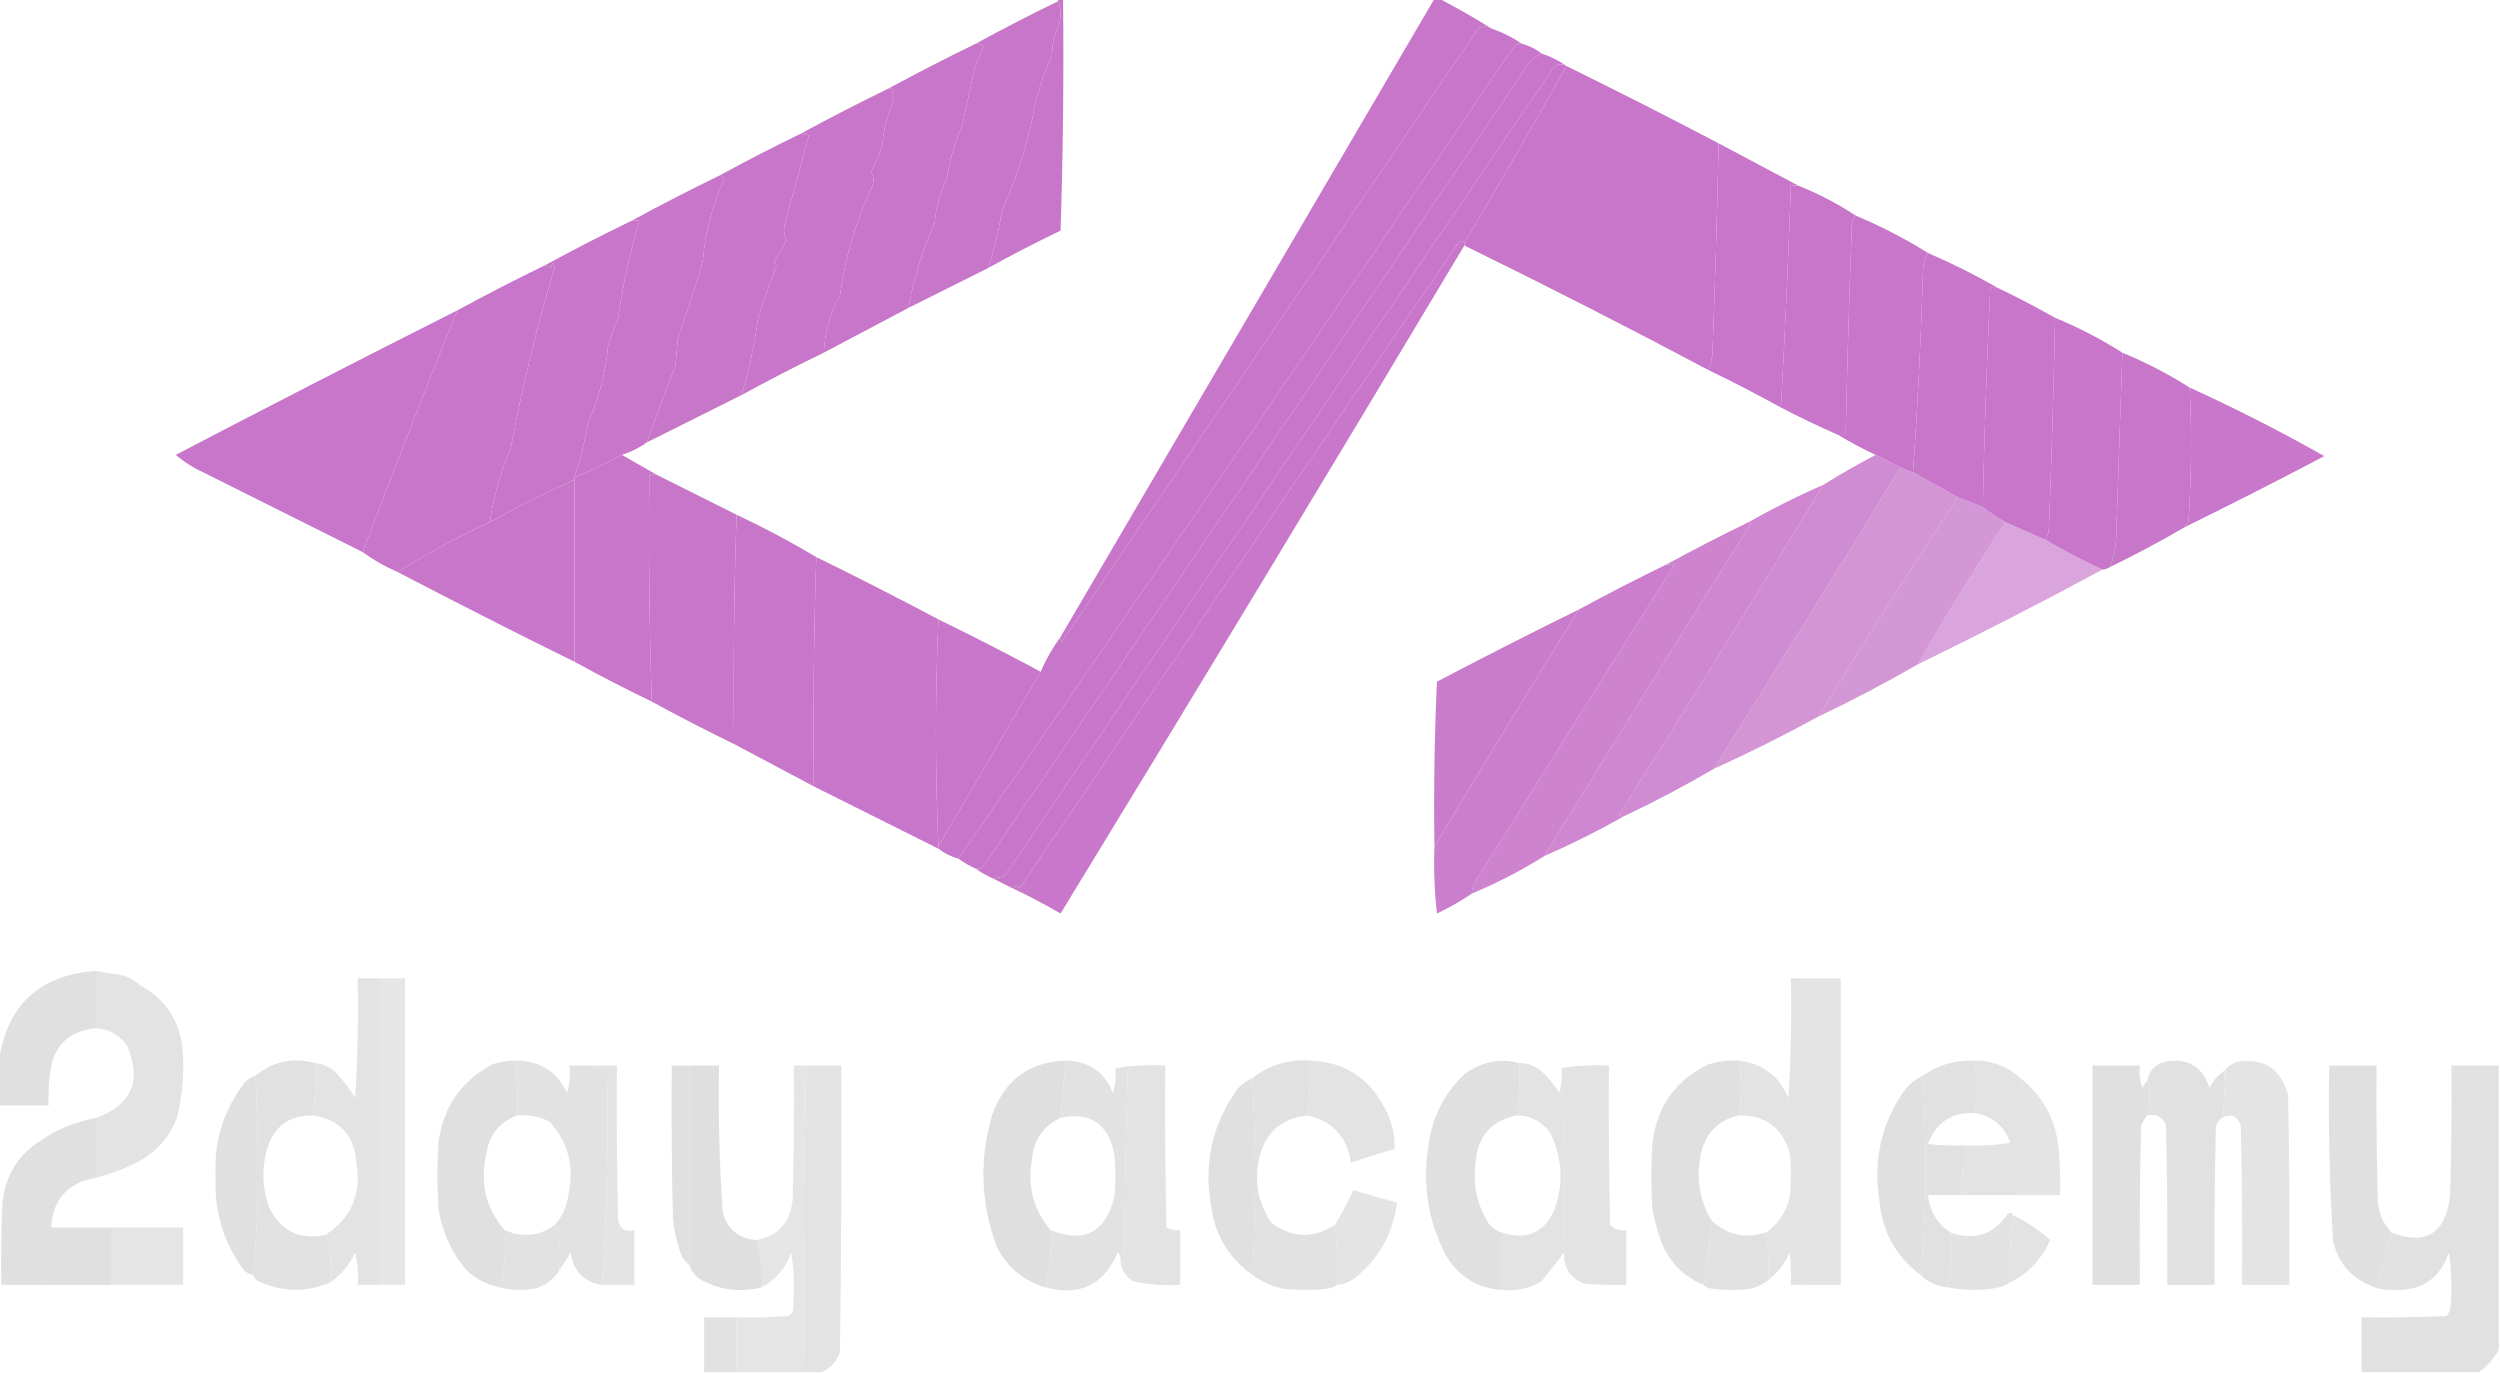 <?xml version="1.0" encoding="utf-8"?>
<svg version="1.1" width="1003px" height="551px" style="shape-rendering:geometricPrecision; text-rendering:geometricPrecision; image-rendering:optimizeQuality; fill-rule:evenodd; clip-rule:evenodd" xmlns="http://www.w3.org/2000/svg">
  <g>
    <path style="opacity: 0.993; fill: rgb(199, 118, 201);" d="M 575.5,-0.5 C 576.167,-0.5 576.833,-0.5 577.5,-0.5C 584.663,3.247 591.663,7.247 598.5,11.5C 596.609,10.464 594.776,10.464 593,11.5C 537.333,93.5 481.667,175.5 426,257.5C 425.536,256.906 425.369,256.239 425.5,255.5C 475.5,170.167 525.5,84.833 575.5,-0.5 Z"/>
  </g>
  <g>
    <path style="opacity: 1; fill: rgb(199, 118, 201);" d="M 424.5,0.5 C 425.638,3.304 425.805,6.304 425,9.5C 423.109,13.611 422.109,17.944 422,22.5C 418.114,30.823 415.447,39.49 414,48.5C 411.214,60.858 407.214,72.858 402,84.5C 400.739,92.338 398.906,100.005 396.5,107.5C 385.807,112.847 375.14,118.18 364.5,123.5C 366.522,111.768 370.022,100.435 375,89.5C 375.486,83.188 377.153,77.188 380,71.5C 380.975,64.238 382.975,57.238 386,50.5C 387.676,42.813 389.342,35.147 391,27.5C 392.167,24.5 393.333,21.5 394.5,18.5C 393.675,17.614 392.675,17.281 391.5,17.5C 402.336,11.582 413.336,5.915 424.5,0.5 Z"/>
  </g>
  <g>
    <path style="opacity: 1; fill: rgb(199, 118, 201);" d="M 424.5,0.5 C 424.5,0.167 424.5,-0.167 424.5,-0.5C 425.167,-0.5 425.833,-0.5 426.5,-0.5C 426.833,30.507 426.5,61.507 425.5,92.5C 415.65,97.258 405.983,102.258 396.5,107.5C 398.906,100.005 400.739,92.338 402,84.5C 407.214,72.858 411.214,60.858 414,48.5C 415.447,39.49 418.114,30.823 422,22.5C 422.109,17.944 423.109,13.611 425,9.5C 425.805,6.304 425.638,3.304 424.5,0.5 Z"/>
  </g>
  <g>
    <path style="opacity: 1; fill: rgb(199, 118, 201);" d="M 598.5,11.5 C 602.818,12.992 606.818,14.992 610.5,17.5C 609.325,17.281 608.325,17.614 607.5,18.5C 533.638,127.58 459.305,236.246 384.5,344.5C 381.515,343.674 378.849,342.341 376.5,340.5C 376.5,340.167 376.5,339.833 376.5,339.5C 390.167,316.167 403.833,292.833 417.5,269.5C 419.664,264.5 422.331,259.833 425.5,255.5C 425.369,256.239 425.536,256.906 426,257.5C 481.667,175.5 537.333,93.5 593,11.5C 594.776,10.464 596.609,10.464 598.5,11.5 Z"/>
  </g>
  <g>
    <path style="opacity: 1; fill: rgb(199, 118, 201);" d="M 610.5,17.5 C 613.485,18.326 616.151,19.659 618.5,21.5C 615.702,22.706 613.535,24.706 612,27.5C 539.747,134.34 467.247,241.006 394.5,347.5C 393.675,348.386 392.675,348.719 391.5,348.5C 388.996,347.416 386.663,346.083 384.5,344.5C 459.305,236.246 533.638,127.58 607.5,18.5C 608.325,17.614 609.325,17.281 610.5,17.5 Z"/>
  </g>
  <g>
    <path style="opacity: 1; fill: rgb(199, 118, 201);" d="M 618.5,21.5 C 622.151,22.659 625.485,24.326 628.5,26.5C 626.227,25.265 624.394,25.598 623,27.5C 549.667,135.5 476.333,243.5 403,351.5C 401.397,351.871 399.897,352.205 398.5,352.5C 395.968,351.404 393.635,350.071 391.5,348.5C 392.675,348.719 393.675,348.386 394.5,347.5C 467.247,241.006 539.747,134.34 612,27.5C 613.535,24.706 615.702,22.706 618.5,21.5 Z"/>
  </g>
  <g>
    <path style="opacity: 1; fill: rgb(199, 118, 201);" d="M 628.5,26.5 C 615.086,50.33 601.419,73.997 587.5,97.5C 586.603,96.402 585.77,96.402 585,97.5C 526.086,183.66 467.419,269.994 409,356.5C 408.023,355.226 407.189,355.226 406.5,356.5C 403.833,355.167 401.167,353.833 398.5,352.5C 399.897,352.205 401.397,351.871 403,351.5C 476.333,243.5 549.667,135.5 623,27.5C 624.394,25.598 626.227,25.265 628.5,26.5 Z"/>
  </g>
  <g>
    <path style="opacity: 1; fill: rgb(199, 118, 201);" d="M 391.5,17.5 C 392.675,17.281 393.675,17.614 394.5,18.5C 393.333,21.5 392.167,24.5 391,27.5C 389.342,35.147 387.676,42.813 386,50.5C 382.975,57.238 380.975,64.238 380,71.5C 377.153,77.188 375.486,83.188 375,89.5C 370.022,100.435 366.522,111.768 364.5,123.5C 353.201,129.484 341.868,135.484 330.5,141.5C 330.904,133.352 333.071,125.685 337,118.5C 339.084,103.191 343.417,88.525 350,74.5C 350.743,72.559 350.576,70.726 349.5,69C 351.191,65.599 352.691,62.099 354,58.5C 354.373,52.216 355.873,46.216 358.5,40.5C 357.61,39.044 357.61,37.711 358.5,36.5C 358.043,35.703 357.376,35.369 356.5,35.5C 368.002,29.248 379.669,23.248 391.5,17.5 Z"/>
  </g>
  <g>
    <path style="opacity: 0.995; fill: rgb(199, 118, 201);" d="M 628.5,26.5 C 648.963,36.565 669.296,46.898 689.5,57.5C 688.933,85.839 688.1,114.173 687,142.5C 686.685,144.586 686.185,146.586 685.5,148.5C 653.119,131.309 620.452,114.643 587.5,98.5C 587.5,98.167 587.5,97.833 587.5,97.5C 601.419,73.997 615.086,50.33 628.5,26.5 Z"/>
  </g>
  <g>
    <path style="opacity: 1; fill: rgb(199, 118, 201);" d="M 356.5,35.5 C 357.376,35.369 358.043,35.703 358.5,36.5C 357.61,37.711 357.61,39.044 358.5,40.5C 355.873,46.216 354.373,52.216 354,58.5C 352.691,62.099 351.191,65.599 349.5,69C 350.576,70.726 350.743,72.559 350,74.5C 343.417,88.525 339.084,103.191 337,118.5C 333.071,125.685 330.904,133.352 330.5,141.5C 319.343,146.911 308.343,152.578 297.5,158.5C 300.477,148.712 302.643,138.712 304,128.5C 306.313,121.103 308.813,113.769 311.5,106.5C 311.291,105.914 310.957,105.414 310.5,105C 312.254,102.138 313.921,99.305 315.5,96.5C 314.456,94.232 314.289,91.899 315,89.5C 318.153,77.852 321.32,66.185 324.5,54.5C 323.675,53.614 322.675,53.281 321.5,53.5C 333.002,47.248 344.669,41.248 356.5,35.5 Z"/>
  </g>
  <g>
    <path style="opacity: 0.998; fill: rgb(199, 118, 201);" d="M 689.5,57.5 C 700.201,63.183 710.868,68.85 721.5,74.5C 720.5,74.5 719.5,74.5 718.5,74.5C 717.454,104.233 716.121,133.899 714.5,163.5C 704.99,158.245 695.324,153.245 685.5,148.5C 686.185,146.586 686.685,144.586 687,142.5C 688.1,114.173 688.933,85.839 689.5,57.5 Z"/>
  </g>
  <g>
    <path style="opacity: 1; fill: rgb(199, 118, 201);" d="M 288.5,70.5 C 289.497,70.47 290.164,70.97 290.5,72C 285.77,82.33 282.937,93.163 282,104.5C 279.066,114.943 275.733,125.276 272,135.5C 271.667,139.167 271.333,142.833 271,146.5C 267.096,156.782 263.263,167.115 259.5,177.5C 256.485,179.674 253.151,181.341 249.5,182.5C 243.319,185.757 236.985,188.757 230.5,191.5C 232.844,184.299 234.678,176.966 236,169.5C 240.362,159.618 243.029,149.285 244,138.5C 245.136,134.757 246.47,131.09 248,127.5C 249.915,114.267 252.748,101.267 256.5,88.5C 255.5,88.5 254.5,88.5 253.5,88.5C 265.002,82.248 276.669,76.248 288.5,70.5 Z"/>
  </g>
  <g>
    <path style="opacity: 1; fill: rgb(199, 118, 201);" d="M 321.5,53.5 C 322.675,53.281 323.675,53.614 324.5,54.5C 321.32,66.185 318.153,77.852 315,89.5C 314.289,91.899 314.456,94.232 315.5,96.5C 313.921,99.305 312.254,102.138 310.5,105C 310.957,105.414 311.291,105.914 311.5,106.5C 308.813,113.769 306.313,121.103 304,128.5C 302.643,138.712 300.477,148.712 297.5,158.5C 284.807,164.847 272.14,171.18 259.5,177.5C 263.263,167.115 267.096,156.782 271,146.5C 271.333,142.833 271.667,139.167 272,135.5C 275.733,125.276 279.066,114.943 282,104.5C 282.937,93.163 285.77,82.33 290.5,72C 290.164,70.97 289.497,70.47 288.5,70.5C 299.336,64.582 310.336,58.915 321.5,53.5 Z"/>
  </g>
  <g>
    <path style="opacity: 0.999; fill: rgb(199, 118, 201);" d="M 721.5,74.5 C 729.647,77.739 737.314,81.739 744.5,86.5C 743.732,87.263 743.232,88.263 743,89.5C 741.925,117.828 741.092,146.162 740.5,174.5C 739.5,174.5 738.5,174.5 737.5,174.5C 729.707,171.104 722.041,167.437 714.5,163.5C 716.121,133.899 717.454,104.233 718.5,74.5C 719.5,74.5 720.5,74.5 721.5,74.5 Z"/>
  </g>
  <g>
    <path style="opacity: 0.987; fill: rgb(199, 118, 201);" d="M 587.5,97.5 C 587.5,97.833 587.5,98.167 587.5,98.5C 533.924,188.079 479.924,277.412 425.5,366.5C 419.298,362.899 412.964,359.566 406.5,356.5C 407.189,355.226 408.023,355.226 409,356.5C 467.419,269.994 526.086,183.66 585,97.5C 585.77,96.402 586.603,96.402 587.5,97.5 Z"/>
  </g>
  <g>
    <path style="opacity: 0.998; fill: rgb(199, 118, 201);" d="M 744.5,86.5 C 754.645,90.738 764.312,95.738 773.5,101.5C 772.191,103.571 771.525,106.071 771.5,109C 770.708,136.02 769.374,162.853 767.5,189.5C 765.716,189.107 764.05,188.441 762.5,187.5C 759.232,185.866 755.899,184.199 752.5,182.5C 747.333,180.084 742.333,177.418 737.5,174.5C 738.5,174.5 739.5,174.5 740.5,174.5C 741.092,146.162 741.925,117.828 743,89.5C 743.232,88.263 743.732,87.263 744.5,86.5 Z"/>
  </g>
  <g>
    <path style="opacity: 1; fill: rgb(199, 118, 201);" d="M 253.5,88.5 C 254.5,88.5 255.5,88.5 256.5,88.5C 252.748,101.267 249.915,114.267 248,127.5C 246.47,131.09 245.136,134.757 244,138.5C 243.029,149.285 240.362,159.618 236,169.5C 234.678,176.966 232.844,184.299 230.5,191.5C 230.5,191.833 230.5,192.167 230.5,192.5C 218.883,197.642 207.55,203.308 196.5,209.5C 198.046,199.164 200.88,189.164 205,179.5C 209.506,155.155 215.339,131.155 222.5,107.5C 222.263,104.937 221.763,104.937 221,107.5C 220.329,106.748 219.496,106.414 218.5,106.5C 230.002,100.248 241.669,94.248 253.5,88.5 Z"/>
  </g>
  <g>
    <path style="opacity: 0.998; fill: rgb(199, 118, 201);" d="M 773.5,101.5 C 783.151,105.659 792.484,110.325 801.5,115.5C 800.5,115.5 799.5,115.5 798.5,115.5C 797.101,144.81 796.101,174.144 795.5,203.5C 792.167,202.167 788.833,200.833 785.5,199.5C 779.5,196.167 773.5,192.833 767.5,189.5C 769.374,162.853 770.708,136.02 771.5,109C 771.525,106.071 772.191,103.571 773.5,101.5 Z"/>
  </g>
  <g>
    <path style="opacity: 1; fill: rgb(199, 118, 201);" d="M 196.5,209.5 C 183.653,215.42 171.32,222.087 159.5,229.5C 154.472,227.324 149.806,224.657 145.5,221.5C 157.776,189.004 170.443,156.67 183.5,124.5C 195.002,118.248 206.669,112.248 218.5,106.5C 219.496,106.414 220.329,106.748 221,107.5C 221.763,104.937 222.263,104.937 222.5,107.5C 215.339,131.155 209.506,155.155 205,179.5C 200.88,189.164 198.046,199.164 196.5,209.5 Z"/>
  </g>
  <g>
    <path style="opacity: 0.996; fill: rgb(199, 118, 201);" d="M 801.5,115.5 C 809.332,119.249 816.999,123.249 824.5,127.5C 823.933,155.839 823.1,184.173 822,212.5C 821.79,214.058 821.29,215.391 820.5,216.5C 815.167,214.167 809.833,211.833 804.5,209.5C 801.328,207.748 798.328,205.748 795.5,203.5C 796.101,174.144 797.101,144.81 798.5,115.5C 799.5,115.5 800.5,115.5 801.5,115.5 Z"/>
  </g>
  <g>
    <path style="opacity: 0.997; fill: rgb(199, 118, 201);" d="M 824.5,127.5 C 833.979,131.405 842.979,136.072 851.5,141.5C 850.689,166.165 849.856,190.831 849,215.5C 848.857,219.721 848.023,223.721 846.5,227.5C 845.609,228.11 844.609,228.443 843.5,228.5C 835.575,224.868 827.909,220.868 820.5,216.5C 821.29,215.391 821.79,214.058 822,212.5C 823.1,184.173 823.933,155.839 824.5,127.5 Z"/>
  </g>
  <g>
    <path style="opacity: 1; fill: rgb(199, 118, 201);" d="M 183.5,124.5 C 170.443,156.67 157.776,189.004 145.5,221.5C 123.22,210.36 100.886,199.193 78.5,188C 75.622,186.401 72.956,184.567 70.5,182.5C 108.064,162.885 145.73,143.552 183.5,124.5 Z"/>
  </g>
  <g>
    <path style="opacity: 0.998; fill: rgb(199, 118, 201);" d="M 851.5,141.5 C 860.979,145.405 869.979,150.072 878.5,155.5C 879.387,173.437 879.22,191.437 878,209.5C 877.283,210.044 876.783,210.711 876.5,211.5C 866.773,217.199 856.773,222.532 846.5,227.5C 848.023,223.721 848.857,219.721 849,215.5C 849.856,190.831 850.689,166.165 851.5,141.5 Z"/>
  </g>
  <g>
    <path style="opacity: 0.992; fill: rgb(199, 118, 201);" d="M 878.5,155.5 C 896.915,163.874 914.915,173.041 932.5,183C 913.936,192.782 895.269,202.282 876.5,211.5C 876.783,210.711 877.283,210.044 878,209.5C 879.22,191.437 879.387,173.437 878.5,155.5 Z"/>
  </g>
  <g>
    <path style="opacity: 0.996; fill: rgb(199, 118, 201);" d="M 249.5,182.5 C 254.167,185.167 258.833,187.833 263.5,190.5C 262.5,190.5 261.5,190.5 260.5,190.5C 260.175,220.907 260.508,251.24 261.5,281.5C 251.002,276.418 240.669,271.085 230.5,265.5C 230.5,241.167 230.5,216.833 230.5,192.5C 230.5,192.167 230.5,191.833 230.5,191.5C 236.985,188.757 243.319,185.757 249.5,182.5 Z"/>
  </g>
  <g>
    <path style="opacity: 0.838; fill: rgb(199, 118, 201);" d="M 752.5,182.5 C 755.899,184.199 759.232,185.866 762.5,187.5C 737.762,227.973 712.762,268.306 687.5,308.5C 675.824,315.339 663.824,321.673 651.5,327.5C 650.761,327.631 650.094,327.464 649.5,327C 677.231,283.029 704.565,238.862 731.5,194.5C 738.337,190.247 745.337,186.247 752.5,182.5 Z"/>
  </g>
  <g>
    <path style="opacity: 0.995; fill: rgb(199, 118, 201);" d="M 230.5,192.5 C 230.5,216.833 230.5,241.167 230.5,265.5C 206.704,253.769 183.038,241.769 159.5,229.5C 171.32,222.087 183.653,215.42 196.5,209.5C 207.55,203.308 218.883,197.642 230.5,192.5 Z"/>
  </g>
  <g>
    <path style="opacity: 0.773; fill: rgb(199, 118, 201);" d="M 762.5,187.5 C 764.05,188.441 765.716,189.107 767.5,189.5C 773.5,192.833 779.5,196.167 785.5,199.5C 766.337,228.487 747.67,257.82 729.5,287.5C 715.783,295.025 701.783,302.025 687.5,308.5C 712.762,268.306 737.762,227.973 762.5,187.5 Z"/>
  </g>
  <g>
    <path style="opacity: 0.754; fill: rgb(199, 118, 201);" d="M 785.5,199.5 C 788.833,200.833 792.167,202.167 795.5,203.5C 798.328,205.748 801.328,207.748 804.5,209.5C 792.079,228.467 780.412,247.467 769.5,266.5C 756.517,273.993 743.184,280.993 729.5,287.5C 747.67,257.82 766.337,228.487 785.5,199.5 Z"/>
  </g>
  <g>
    <path style="opacity: 0.997; fill: rgb(199, 118, 201);" d="M 263.5,190.5 C 274.14,195.82 284.807,201.153 295.5,206.5C 294.508,237.093 294.175,267.76 294.5,298.5C 283.336,293.085 272.336,287.418 261.5,281.5C 260.508,251.24 260.175,220.907 260.5,190.5C 261.5,190.5 262.5,190.5 263.5,190.5 Z"/>
  </g>
  <g>
    <path style="opacity: 0.875; fill: rgb(199, 118, 201);" d="M 731.5,194.5 C 704.565,238.862 677.231,283.029 649.5,327C 650.094,327.464 650.761,327.631 651.5,327.5C 641.151,333.341 630.484,338.675 619.5,343.5C 646.942,298.885 674.609,254.385 702.5,210C 702.272,209.601 701.938,209.435 701.5,209.5C 711.182,203.992 721.182,198.992 731.5,194.5 Z"/>
  </g>
  <g>
    <path style="opacity: 0.996; fill: rgb(199, 118, 201);" d="M 295.5,206.5 C 306.518,211.674 317.185,217.34 327.5,223.5C 326.502,253.995 326.169,284.662 326.5,315.5C 315.799,309.817 305.132,304.15 294.5,298.5C 294.175,267.76 294.508,237.093 295.5,206.5 Z"/>
  </g>
  <g>
    <path style="opacity: 0.906; fill: rgb(199, 118, 201);" d="M 701.5,209.5 C 701.938,209.435 702.272,209.601 702.5,210C 674.609,254.385 646.942,298.885 619.5,343.5C 610.312,349.262 600.645,354.262 590.5,358.5C 590.491,356.692 590.991,355.025 592,353.5C 618.375,311.249 644.875,269.082 671.5,227C 670.552,226.517 669.552,226.351 668.5,226.5C 679.309,220.595 690.309,214.928 701.5,209.5 Z"/>
  </g>
  <g>
    <path style="opacity: 0.655; fill: rgb(199, 118, 201);" d="M 804.5,209.5 C 809.833,211.833 815.167,214.167 820.5,216.5C 827.909,220.868 835.575,224.868 843.5,228.5C 819.154,241.674 794.487,254.34 769.5,266.5C 780.412,247.467 792.079,228.467 804.5,209.5 Z"/>
  </g>
  <g>
    <path style="opacity: 0.996; fill: rgb(199, 118, 201);" d="M 327.5,223.5 C 343.997,231.582 360.33,239.915 376.5,248.5C 375.167,278.833 375.167,309.167 376.5,339.5C 376.5,339.833 376.5,340.167 376.5,340.5C 359.86,332.18 343.193,323.847 326.5,315.5C 326.169,284.662 326.502,253.995 327.5,223.5 Z"/>
  </g>
  <g>
    <path style="opacity: 0.937; fill: rgb(199, 118, 201);" d="M 668.5,226.5 C 669.552,226.351 670.552,226.517 671.5,227C 644.875,269.082 618.375,311.249 592,353.5C 590.991,355.025 590.491,356.692 590.5,358.5C 586.13,361.503 581.463,364.17 576.5,366.5C 575.502,357.525 575.168,348.525 575.5,339.5C 594.538,307.779 613.871,276.112 633.5,244.5C 645.002,238.248 656.669,232.248 668.5,226.5 Z"/>
  </g>
  <g>
    <path style="opacity: 0.957; fill: rgb(199, 118, 201);" d="M 633.5,244.5 C 613.871,276.112 594.538,307.779 575.5,339.5C 575.167,317.49 575.5,295.49 576.5,273.5C 595.397,263.552 614.397,253.885 633.5,244.5 Z"/>
  </g>
  <g>
    <path style="opacity: 0.997; fill: rgb(199, 118, 201);" d="M 376.5,248.5 C 390.296,255.232 403.963,262.232 417.5,269.5C 403.833,292.833 390.167,316.167 376.5,339.5C 375.167,309.167 375.167,278.833 376.5,248.5 Z"/>
  </g>
  <g>
    <path style="opacity: 0.875; fill: rgb(223, 223, 223);" d="M 152.5,392.5 C 152.5,433.5 152.5,474.5 152.5,515.5C 149.5,515.5 146.5,515.5 143.5,515.5C 143.826,511.116 143.492,506.783 142.5,502.5C 140.244,507.421 136.91,511.421 132.5,514.5C 133.123,507.745 132.456,501.412 130.5,495.5C 140.931,488.753 145.098,479.086 143,466.5C 142.151,455.487 136.318,449.154 125.5,447.5C 126.462,440.588 126.795,433.588 126.5,426.5C 129.516,426.841 132.182,428.007 134.5,430C 137.542,433.269 140.209,436.769 142.5,440.5C 143.499,424.514 143.833,408.514 143.5,392.5C 146.5,392.5 149.5,392.5 152.5,392.5 Z"/>
  </g>
  <g>
    <path style="opacity: 0.779; fill: rgb(223, 223, 223);" d="M 152.5,392.5 C 155.833,392.5 159.167,392.5 162.5,392.5C 162.5,433.5 162.5,474.5 162.5,515.5C 159.167,515.5 155.833,515.5 152.5,515.5C 152.5,474.5 152.5,433.5 152.5,392.5 Z"/>
  </g>
  <g>
    <path style="opacity: 0.876; fill: rgb(223, 223, 223);" d="M 722.5,392.5 C 722.5,433.5 722.5,474.5 722.5,515.5C 721.167,515.5 719.833,515.5 718.5,515.5C 718.666,511.154 718.499,506.821 718,502.5C 716.114,506.958 713.281,510.625 709.5,513.5C 709.823,506.978 709.49,500.645 708.5,494.5C 713.373,491.117 716.539,486.45 718,480.5C 718.667,474.5 718.667,468.5 718,462.5C 714.936,452.261 708.103,447.261 697.5,447.5C 698.833,440.167 698.833,432.833 697.5,425.5C 707.074,426.621 713.741,431.621 717.5,440.5C 718.499,424.514 718.833,408.514 718.5,392.5C 719.833,392.5 721.167,392.5 722.5,392.5 Z"/>
  </g>
  <g>
    <path style="opacity: 0.859; fill: rgb(223, 223, 223);" d="M 722.5,392.5 C 727.833,392.5 733.167,392.5 738.5,392.5C 738.5,433.5 738.5,474.5 738.5,515.5C 733.167,515.5 727.833,515.5 722.5,515.5C 722.5,474.5 722.5,433.5 722.5,392.5 Z"/>
  </g>
  <g>
    <path style="opacity: 0.875; fill: rgb(223, 223, 223);" d="M 38.5,389.5 C 41.456,390.137 44.456,390.637 47.5,391C 51.035,391.663 54.035,393.163 56.5,395.5C 56.5,418.833 56.5,442.167 56.5,465.5C 50.82,468.616 44.82,470.95 38.5,472.5C 38.5,464.5 38.5,456.5 38.5,448.5C 52.828,443.376 56.995,433.71 51,419.5C 47.895,415.199 43.728,412.866 38.5,412.5C 38.5,404.833 38.5,397.167 38.5,389.5 Z"/>
  </g>
  <g>
    <path style="opacity: 0.96; fill: rgb(223, 223, 223);" d="M 38.5,389.5 C 38.5,397.167 38.5,404.833 38.5,412.5C 27.139,413.695 20.972,420.029 20,431.5C 19.501,435.486 19.334,439.486 19.5,443.5C 12.833,443.5 6.167,443.5 -0.5,443.5C -0.5,437.833 -0.5,432.167 -0.5,426.5C 2.426,403.574 15.426,391.241 38.5,389.5 Z"/>
  </g>
  <g>
    <path style="opacity: 0.871; fill: rgb(223, 223, 223);" d="M 56.5,395.5 C 65.566,400.429 71.066,408.096 73,418.5C 74.125,428.653 73.458,438.653 71,448.5C 68.117,455.88 63.283,461.546 56.5,465.5C 56.5,442.167 56.5,418.833 56.5,395.5 Z"/>
  </g>
  <g>
    <path style="opacity: 0.92; fill: rgb(223, 223, 223);" d="M 892.5,429.5 C 892.751,435.892 892.418,442.225 891.5,448.5C 890.034,449.347 889.2,450.68 889,452.5C 888.5,473.497 888.333,494.497 888.5,515.5C 882.167,515.5 875.833,515.5 869.5,515.5C 869.667,494.164 869.5,472.831 869,451.5C 867.682,448.059 865.182,446.725 861.5,447.5C 862.797,442.733 862.797,438.066 861.5,433.5C 862.248,429.583 864.582,427.083 868.5,426C 877.547,424.204 883.547,427.704 886.5,436.5C 887.807,433.625 889.807,431.292 892.5,429.5 Z"/>
  </g>
  <g>
    <path style="opacity: 0.863; fill: rgb(223, 223, 223);" d="M 891.5,448.5 C 892.418,442.225 892.751,435.892 892.5,429.5C 893.749,427.864 895.416,426.697 897.5,426C 908.365,424.35 915.198,428.85 918,439.5C 918.5,464.831 918.667,490.164 918.5,515.5C 912.167,515.5 905.833,515.5 899.5,515.5C 899.667,494.164 899.5,472.831 899,451.5C 897.568,447.688 895.068,446.688 891.5,448.5 Z"/>
  </g>
  <g>
    <path style="opacity: 0.883; fill: rgb(223, 223, 223);" d="M 206.5,425.5 C 216.323,425.331 223.323,429.664 227.5,438.5C 228.489,434.893 228.823,431.226 228.5,427.5C 231.833,427.5 235.167,427.5 238.5,427.5C 239.919,428.451 241.585,428.784 243.5,428.5C 244.146,457.725 243.479,486.725 241.5,515.5C 234.173,514.338 230.006,510.004 229,502.5C 227.476,504.898 225.976,507.231 224.5,509.5C 225.12,503.074 224.453,497.074 222.5,491.5C 225.572,488.137 227.406,484.137 228,479.5C 230.536,468.266 228.036,458.433 220.5,450C 216.414,447.947 212.08,447.113 207.5,447.5C 207.797,440.08 207.464,432.746 206.5,425.5 Z"/>
  </g>
  <g>
    <path style="opacity: 0.836; fill: rgb(223, 223, 223);" d="M 238.5,427.5 C 241.5,427.5 244.5,427.5 247.5,427.5C 247.333,448.169 247.5,468.836 248,489.5C 248.672,493.03 250.838,494.363 254.5,493.5C 254.5,500.833 254.5,508.167 254.5,515.5C 250.167,515.5 245.833,515.5 241.5,515.5C 243.479,486.725 244.146,457.725 243.5,428.5C 241.585,428.784 239.919,428.451 238.5,427.5 Z"/>
  </g>
  <g>
    <path style="opacity: 0.983; fill: rgb(223, 223, 223);" d="M 276.5,427.5 C 276.5,454.167 276.5,480.833 276.5,507.5C 274.864,506.251 273.697,504.584 273,502.5C 271.528,498.277 270.528,493.943 270,489.5C 269.5,468.836 269.333,448.169 269.5,427.5C 271.833,427.5 274.167,427.5 276.5,427.5 Z"/>
  </g>
  <g>
    <path style="opacity: 0.969; fill: rgb(223, 223, 223);" d="M 276.5,427.5 C 280.5,427.5 284.5,427.5 288.5,427.5C 288.105,447.2 288.605,466.867 290,486.5C 291.969,493.305 296.469,496.972 303.5,497.5C 305.456,503.412 306.123,509.745 305.5,516.5C 296.622,518.702 288.289,517.535 280.5,513C 278.536,511.549 277.203,509.716 276.5,507.5C 276.5,480.833 276.5,454.167 276.5,427.5 Z"/>
  </g>
  <g>
    <path style="opacity: 0.81; fill: rgb(223, 223, 223);" d="M 323.5,427.5 C 322.506,468.428 322.173,509.428 322.5,550.5C 313.5,550.5 304.5,550.5 295.5,550.5C 295.5,543.167 295.5,535.833 295.5,528.5C 302.508,528.666 309.508,528.5 316.5,528C 317,527.5 317.5,527 318,526.5C 318.832,518.479 318.665,510.479 317.5,502.5C 315.268,508.728 311.268,513.395 305.5,516.5C 306.123,509.745 305.456,503.412 303.5,497.5C 312.178,495.898 317.011,490.565 318,481.5C 318.5,463.503 318.667,445.503 318.5,427.5C 320.167,427.5 321.833,427.5 323.5,427.5 Z"/>
  </g>
  <g>
    <path style="opacity: 0.864; fill: rgb(223, 223, 223);" d="M 323.5,427.5 C 328.167,427.5 332.833,427.5 337.5,427.5C 337.667,465.835 337.5,504.168 337,542.5C 335.647,546.35 333.147,549.017 329.5,550.5C 327.167,550.5 324.833,550.5 322.5,550.5C 322.173,509.428 322.506,468.428 323.5,427.5 Z"/>
  </g>
  <g>
    <path style="opacity: 0.882; fill: rgb(223, 223, 223);" d="M 447.5,428.5 C 453.979,427.509 460.646,427.176 467.5,427.5C 467.333,449.169 467.5,470.836 468,492.5C 469.699,493.406 471.533,493.739 473.5,493.5C 473.5,500.833 473.5,508.167 473.5,515.5C 467.075,515.87 460.742,515.37 454.5,514C 451.404,511.971 449.738,509.138 449.5,505.5C 450.222,505.918 450.722,506.584 451,507.5C 451.193,481.137 451.693,454.803 452.5,428.5C 450.833,428.5 449.167,428.5 447.5,428.5 Z"/>
  </g>
  <g>
    <path style="opacity: 0.865; fill: rgb(223, 223, 223);" d="M 609.5,426.5 C 612.425,426.46 615.091,427.293 617.5,429C 620.76,431.752 623.427,434.919 625.5,438.5C 626.487,435.232 626.82,431.898 626.5,428.5C 627.498,452.994 627.831,477.661 627.5,502.5C 624.66,506.286 621.66,510.119 618.5,514C 613.566,516.938 608.233,518.105 602.5,517.5C 602.5,509.833 602.5,502.167 602.5,494.5C 612.78,497.776 619.946,494.443 624,484.5C 627.303,474.253 626.637,464.253 622,454.5C 618.64,449.904 614.14,447.571 608.5,447.5C 609.462,440.588 609.795,433.588 609.5,426.5 Z"/>
  </g>
  <g>
    <path style="opacity: 0.874; fill: rgb(223, 223, 223);" d="M 626.5,428.5 C 632.645,427.51 638.978,427.177 645.5,427.5C 645.333,448.836 645.5,470.169 646,491.5C 647.789,493.229 649.956,493.896 652.5,493.5C 652.5,500.833 652.5,508.167 652.5,515.5C 646.824,515.666 641.157,515.499 635.5,515C 629.944,512.728 627.277,508.561 627.5,502.5C 627.831,477.661 627.498,452.994 626.5,428.5 Z"/>
  </g>
  <g>
    <path style="opacity: 0.971; fill: rgb(223, 223, 223);" d="M 861.5,433.5 C 862.797,438.066 862.797,442.733 861.5,447.5C 860.496,448.683 859.662,450.016 859,451.5C 858.5,472.831 858.333,494.164 858.5,515.5C 852.167,515.5 845.833,515.5 839.5,515.5C 839.5,486.167 839.5,456.833 839.5,427.5C 845.833,427.5 852.167,427.5 858.5,427.5C 858.183,430.572 858.516,433.572 859.5,436.5C 860.176,435.398 860.842,434.398 861.5,433.5 Z"/>
  </g>
  <g>
    <path style="opacity: 0.968; fill: rgb(223, 223, 223);" d="M 959.5,494.5 C 957.5,501.5 955.5,508.5 953.5,515.5C 952.5,515.5 951.5,515.5 950.5,515.5C 942.616,512.102 937.783,506.102 936,497.5C 934.563,474.205 934.063,450.872 934.5,427.5C 940.833,427.5 947.167,427.5 953.5,427.5C 953.333,445.836 953.5,464.17 954,482.5C 954.499,487.161 956.332,491.161 959.5,494.5 Z"/>
  </g>
  <g>
    <path style="opacity: 0.927; fill: rgb(223, 223, 223);" d="M 791.5,425.5 C 792.748,428.738 793.415,432.238 793.5,436C 793.415,439.762 792.748,443.262 791.5,446.5C 782.612,446.448 776.612,450.615 773.5,459C 778.155,459.499 782.821,459.666 787.5,459.5C 787.793,466.255 787.46,472.922 786.5,479.5C 782.167,479.5 777.833,479.5 773.5,479.5C 774.217,485.945 777.217,490.945 782.5,494.5C 782.825,502.019 782.492,509.352 781.5,516.5C 777.148,516.154 773.481,514.488 770.5,511.5C 771.833,498.517 772.499,485.184 772.5,471.5C 772.5,457.996 772.167,444.662 771.5,431.5C 777.426,427.348 784.093,425.348 791.5,425.5 Z"/>
  </g>
  <g>
    <path style="opacity: 0.86; fill: rgb(223, 223, 223);" d="M 791.5,425.5 C 798.845,425.349 805.178,427.683 810.5,432.5C 810.5,448.167 810.5,463.833 810.5,479.5C 802.5,479.5 794.5,479.5 786.5,479.5C 787.46,472.922 787.793,466.255 787.5,459.5C 793.868,459.83 800.202,459.496 806.5,458.5C 804,451.412 799,447.412 791.5,446.5C 792.748,443.262 793.415,439.762 793.5,436C 793.415,432.238 792.748,428.738 791.5,425.5 Z"/>
  </g>
  <g>
    <path style="opacity: 0.947; fill: rgb(223, 223, 223);" d="M 126.5,426.5 C 126.795,433.588 126.462,440.588 125.5,447.5C 115.741,447.459 109.574,452.126 107,461.5C 104.928,469.265 105.262,476.931 108,484.5C 112.603,493.884 120.103,497.551 130.5,495.5C 132.456,501.412 133.123,507.745 132.5,514.5C 122.816,518.579 113.149,518.412 103.5,514C 102.619,513.292 101.953,512.458 101.5,511.5C 102.833,498.517 103.499,485.184 103.5,471.5C 103.5,457.996 103.167,444.662 102.5,431.5C 109.573,425.79 117.573,424.124 126.5,426.5 Z"/>
  </g>
  <g>
    <path style="opacity: 0.877; fill: rgb(223, 223, 223);" d="M 525.5,425.5 C 538.76,425.934 548.593,431.934 555,443.5C 558.202,449.07 559.702,454.903 559.5,461C 553.578,462.641 547.745,464.474 542,466.5C 540.433,456.104 534.599,449.77 524.5,447.5C 525.464,440.254 525.797,432.92 525.5,425.5 Z"/>
  </g>
  <g>
    <path style="opacity: 0.968; fill: rgb(223, 223, 223);" d="M 697.5,425.5 C 698.833,432.833 698.833,440.167 697.5,447.5C 690.343,449.153 685.509,453.487 683,460.5C 680.203,470.743 681.37,480.41 686.5,489.5C 686.155,498.381 685.155,507.048 683.5,515.5C 675.906,512.408 670.406,507.074 667,499.5C 665.259,494.946 663.926,490.279 663,485.5C 662.333,476.5 662.333,467.5 663,458.5C 664.759,443.789 672.259,433.289 685.5,427C 689.418,425.844 693.418,425.344 697.5,425.5 Z"/>
  </g>
  <g>
    <path style="opacity: 0.965; fill: rgb(223, 223, 223);" d="M 609.5,426.5 C 609.795,433.588 609.462,440.588 608.5,447.5C 598.284,449.559 592.784,455.892 592,466.5C 590.881,475.13 592.548,483.13 597,490.5C 598.432,492.439 600.265,493.772 602.5,494.5C 602.5,502.167 602.5,509.833 602.5,517.5C 592.561,516.779 585.061,512.113 580,503.5C 573.024,489.975 570.69,475.642 573,460.5C 574.248,448.839 579.081,439.005 587.5,431C 594.256,425.972 601.589,424.472 609.5,426.5 Z"/>
  </g>
  <g>
    <path style="opacity: 0.855; fill: rgb(223, 223, 223);" d="M 810.5,432.5 C 819.802,439.762 824.969,449.428 826,461.5C 826.499,467.491 826.666,473.491 826.5,479.5C 821.167,479.5 815.833,479.5 810.5,479.5C 810.5,463.833 810.5,448.167 810.5,432.5 Z"/>
  </g>
  <g>
    <path style="opacity: 0.961; fill: rgb(223, 223, 223);" d="M 102.5,431.5 C 103.167,444.662 103.5,457.996 103.5,471.5C 103.499,485.184 102.833,498.517 101.5,511.5C 99.629,511.141 98.129,510.141 97,508.5C 89.393,497.581 85.893,485.414 86.5,472C 85.783,458.02 89.616,445.52 98,434.5C 99.271,433.117 100.771,432.117 102.5,431.5 Z"/>
  </g>
  <g>
    <path style="opacity: 0.968; fill: rgb(223, 223, 223);" d="M 502.5,432.5 C 503.833,458.833 503.833,485.167 502.5,511.5C 493.18,504.977 487.68,495.977 486,484.5C 482.831,467.34 486.164,451.674 496,437.5C 497.758,435.235 499.925,433.568 502.5,432.5 Z"/>
  </g>
  <g>
    <path style="opacity: 0.966; fill: rgb(223, 223, 223);" d="M 771.5,431.5 C 772.167,444.662 772.5,457.996 772.5,471.5C 772.499,485.184 771.833,498.517 770.5,511.5C 760.631,504.11 755.131,494.11 754,481.5C 751.482,465.415 754.815,450.748 764,437.5C 766.086,434.906 768.586,432.906 771.5,431.5 Z"/>
  </g>
  <g>
    <path style="opacity: 0.975; fill: rgb(223, 223, 223);" d="M 206.5,425.5 C 207.464,432.746 207.797,440.08 207.5,447.5C 200.266,450.255 196.099,455.588 195,463.5C 192.521,474.918 195.021,484.918 202.5,493.5C 203.132,501.573 202.465,509.24 200.5,516.5C 195.635,515.485 191.301,513.318 187.5,510C 181.389,502.942 177.555,494.775 176,485.5C 175.333,476.167 175.333,466.833 176,457.5C 178.138,443.704 185.304,433.538 197.5,427C 200.432,426.047 203.432,425.547 206.5,425.5 Z"/>
  </g>
  <g>
    <path style="opacity: 0.973; fill: rgb(223, 223, 223);" d="M 427.5,425.5 C 426.957,433.197 426.29,440.864 425.5,448.5C 418.418,451.783 414.584,457.45 414,465.5C 412.15,476.106 414.65,485.439 421.5,493.5C 421.921,501.411 421.255,509.077 419.5,516.5C 410.791,513.967 404.291,508.633 400,500.5C 393.45,483.09 392.784,465.423 398,447.5C 402.917,433.399 412.75,426.065 427.5,425.5 Z"/>
  </g>
  <g>
    <path style="opacity: 0.966; fill: rgb(223, 223, 223);" d="M 38.5,448.5 C 38.5,456.5 38.5,464.5 38.5,472.5C 27.164,474.497 21.164,481.164 20.5,492.5C 28.5,492.5 36.5,492.5 44.5,492.5C 44.5,500.167 44.5,507.833 44.5,515.5C 35.167,515.5 25.833,515.5 16.5,515.5C 16.5,496.167 16.5,476.833 16.5,457.5C 23.09,452.963 30.423,449.963 38.5,448.5 Z"/>
  </g>
  <g>
    <path style="opacity: 0.974; fill: rgb(223, 223, 223);" d="M 16.5,457.5 C 16.5,476.833 16.5,496.167 16.5,515.5C 11.167,515.5 5.833,515.5 0.5,515.5C 0.333,504.495 0.5,493.495 1,482.5C 2.147,471.514 7.314,463.181 16.5,457.5 Z"/>
  </g>
  <g>
    <path style="opacity: 0.924; fill: rgb(223, 223, 223);" d="M 1002.5,427.5 C 1002.5,465.5 1002.5,503.5 1002.5,541.5C 1000.57,545.097 997.907,548.097 994.5,550.5C 978.833,550.5 963.167,550.5 947.5,550.5C 947.5,543.167 947.5,535.833 947.5,528.5C 958.838,528.667 970.172,528.5 981.5,528C 982.126,527.25 982.626,526.416 983,525.5C 983.831,517.812 983.665,510.145 982.5,502.5C 978.893,512.97 971.56,517.97 960.5,517.5C 956.859,517.685 953.526,517.019 950.5,515.5C 951.5,515.5 952.5,515.5 953.5,515.5C 955.5,508.5 957.5,501.5 959.5,494.5C 973.396,499.849 981.23,494.849 983,479.5C 983.5,462.17 983.667,444.837 983.5,427.5C 989.833,427.5 996.167,427.5 1002.5,427.5 Z"/>
  </g>
  <g>
    <path style="opacity: 0.952; fill: rgb(223, 223, 223);" d="M 525.5,425.5 C 525.797,432.92 525.464,440.254 524.5,447.5C 513.755,448.74 507.255,454.74 505,465.5C 503.237,474.573 504.904,482.906 510,490.5C 518.312,496.736 526.812,497.069 535.5,491.5C 536.492,499.316 536.826,507.316 536.5,515.5C 535.391,516.29 534.058,516.79 532.5,517C 526.5,517.667 520.5,517.667 514.5,517C 510.061,515.944 506.061,514.111 502.5,511.5C 503.833,485.167 503.833,458.833 502.5,432.5C 509.159,427.29 516.826,424.956 525.5,425.5 Z"/>
  </g>
  <g>
    <path style="opacity: 0.863; fill: rgb(223, 223, 223);" d="M 536.5,515.5 C 536.826,507.316 536.492,499.316 535.5,491.5C 538.289,486.918 540.789,482.251 543,477.5C 548.822,479.275 554.656,480.942 560.5,482.5C 558.96,494.416 553.626,504.249 544.5,512C 542.182,513.993 539.516,515.159 536.5,515.5 Z"/>
  </g>
  <g>
    <path style="opacity: 0.872; fill: rgb(223, 223, 223);" d="M 807.5,487.5 C 812.996,490.082 817.996,493.415 822.5,497.5C 819.202,505.13 813.868,510.797 806.5,514.5C 806.173,505.318 806.507,496.318 807.5,487.5 Z"/>
  </g>
  <g>
    <path style="opacity: 0.814; fill: rgb(223, 223, 223);" d="M 44.5,492.5 C 54.167,492.5 63.833,492.5 73.5,492.5C 73.5,500.167 73.5,507.833 73.5,515.5C 63.833,515.5 54.167,515.5 44.5,515.5C 44.5,507.833 44.5,500.167 44.5,492.5 Z"/>
  </g>
  <g>
    <path style="opacity: 0.923; fill: rgb(223, 223, 223);" d="M 686.5,489.5 C 692.704,495.425 700.037,497.092 708.5,494.5C 709.49,500.645 709.823,506.978 709.5,513.5C 707.507,515.163 705.174,516.33 702.5,517C 697.167,517.667 691.833,517.667 686.5,517C 685.263,516.768 684.263,516.268 683.5,515.5C 685.155,507.048 686.155,498.381 686.5,489.5 Z"/>
  </g>
  <g>
    <path style="opacity: 0.908; fill: rgb(223, 223, 223);" d="M 222.5,491.5 C 224.453,497.074 225.12,503.074 224.5,509.5C 222.178,513.319 218.845,515.819 214.5,517C 209.648,517.815 204.981,517.648 200.5,516.5C 202.465,509.24 203.132,501.573 202.5,493.5C 209.636,496.653 216.302,495.987 222.5,491.5 Z"/>
  </g>
  <g>
    <path style="opacity: 0.899; fill: rgb(223, 223, 223);" d="M 427.5,425.5 C 436.748,425.621 443.081,429.954 446.5,438.5C 447.487,435.232 447.82,431.898 447.5,428.5C 449.167,428.5 450.833,428.5 452.5,428.5C 451.693,454.803 451.193,481.137 451,507.5C 450.722,506.584 450.222,505.918 449.5,505.5C 449.719,504.325 449.386,503.325 448.5,502.5C 442.789,515.523 433.122,520.19 419.5,516.5C 421.255,509.077 421.921,501.411 421.5,493.5C 434.925,498.871 443.425,494.537 447,480.5C 447.667,474.5 447.667,468.5 447,462.5C 444.356,450.665 437.189,445.999 425.5,448.5C 426.29,440.864 426.957,433.197 427.5,425.5 Z"/>
  </g>
  <g>
    <path style="opacity: 0.879; fill: rgb(223, 223, 223);" d="M 807.5,487.5 C 806.507,496.318 806.173,505.318 806.5,514.5C 804.363,515.787 802.03,516.621 799.5,517C 793.319,517.819 787.319,517.653 781.5,516.5C 782.492,509.352 782.825,502.019 782.5,494.5C 792.246,497.803 799.913,495.303 805.5,487C 806.437,486.308 807.103,486.475 807.5,487.5 Z"/>
  </g>
  <g>
    <path style="opacity: 0.912; fill: rgb(223, 223, 223);" d="M 295.5,528.5 C 295.5,535.833 295.5,543.167 295.5,550.5C 291.167,550.5 286.833,550.5 282.5,550.5C 282.5,543.167 282.5,535.833 282.5,528.5C 286.833,528.5 291.167,528.5 295.5,528.5 Z"/>
  </g>
</svg>